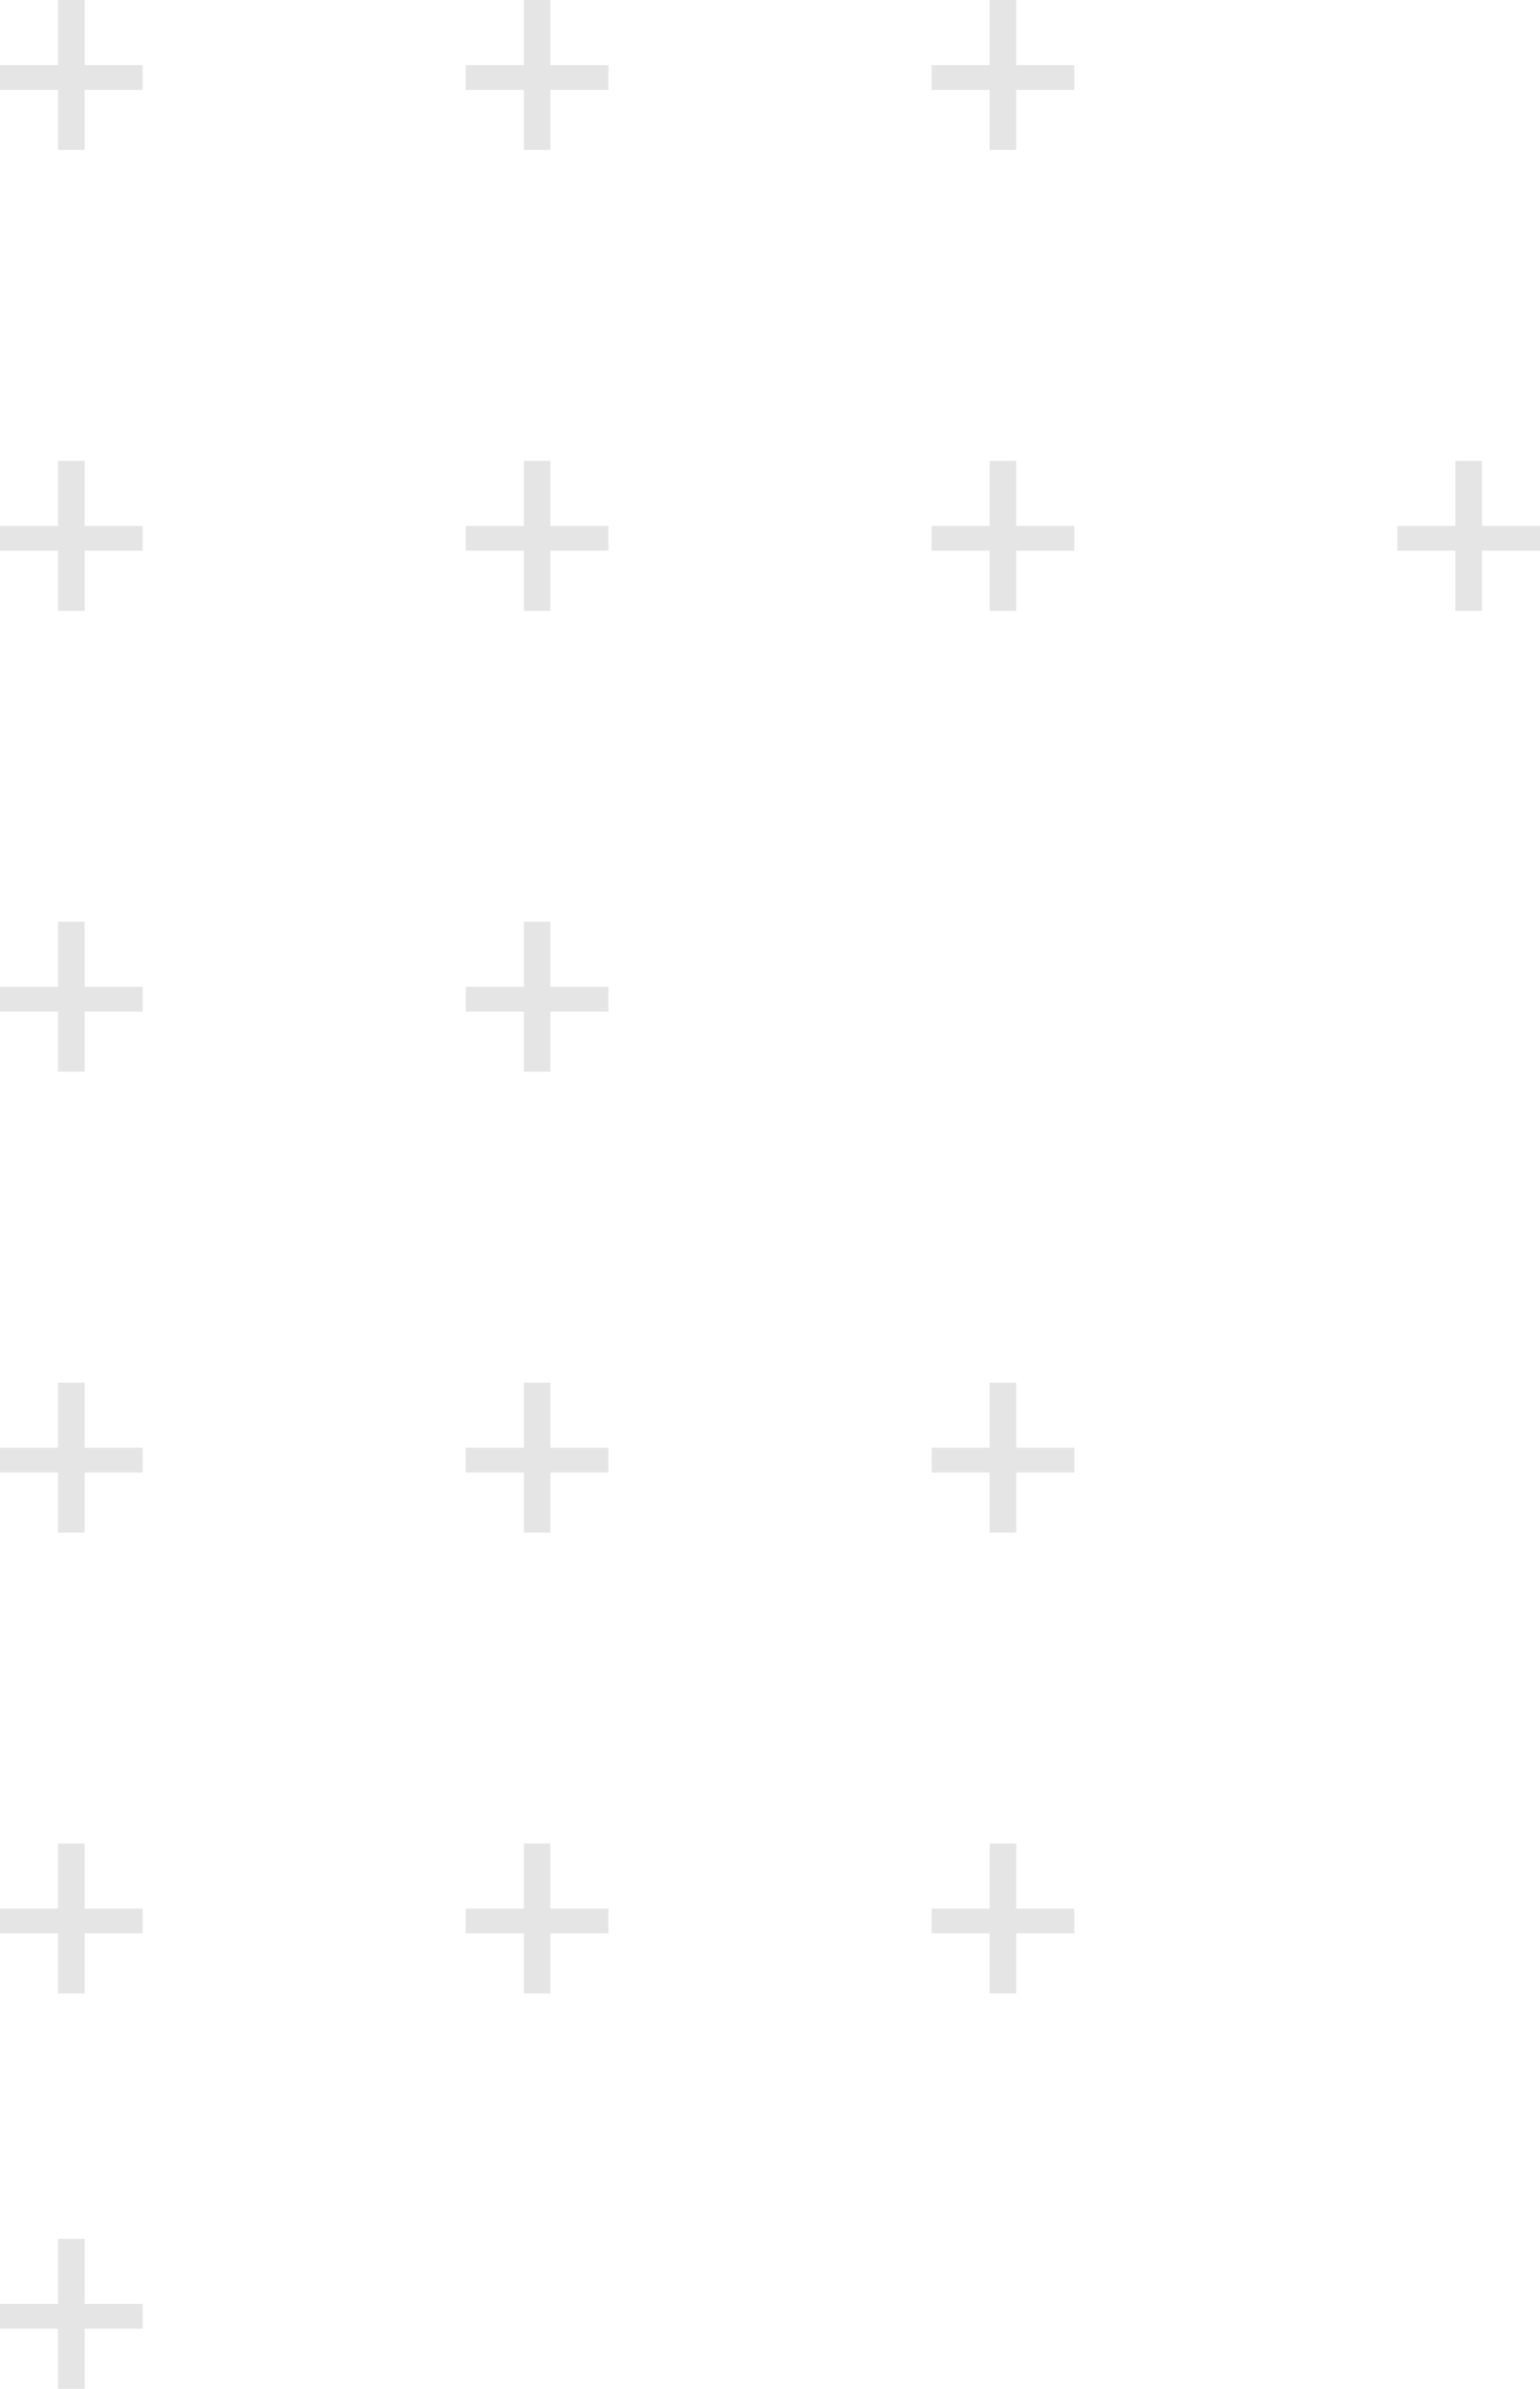 <svg xmlns="http://www.w3.org/2000/svg" width="91.023" height="141.145" viewBox="0 0 91.023 141.145">
  <g id="Group_43" data-name="Group 43" transform="translate(91.023 141.145) rotate(180)">
    <path id="Path_54" data-name="Path 54" d="M5,3.552h3.43V5.015H5V8.86H3.43V5.015H0V3.552H3.43V0H5Z" transform="translate(0 105.053)" fill="#e5e5e5"/>
    <path id="Path_55" data-name="Path 55" d="M5,3.552h3.43V5.015H5V8.859H3.43V5.015H0V3.552H3.43V0H5Z" transform="translate(27.53 23.357)" fill="#e5e5e5"/>
    <path id="Path_56" data-name="Path 56" d="M5,3.552h3.43V5.015H5V8.859H3.43V5.015H0V3.552H3.43V0H5Z" transform="translate(27.53 50.589)" fill="#e5e5e5"/>
    <path id="Path_58" data-name="Path 58" d="M5,3.552h3.43V5.015H5V8.86H3.43V5.015H0V3.552H3.43V0H5Z" transform="translate(27.53 105.053)" fill="#e5e5e5"/>
    <path id="Path_59" data-name="Path 59" d="M5,3.552h3.43V5.015H5V8.86H3.43V5.015H0V3.552H3.43V0H5Z" transform="translate(27.53 132.285)" fill="#e5e5e5"/>
    <path id="Path_60" data-name="Path 60" d="M5,3.552H8.433V5.015H5V8.859H3.43V5.015H0V3.552H3.43V0H5Z" transform="translate(55.06 23.357)" fill="#e5e5e5"/>
    <path id="Path_351" data-name="Path 351" d="M5,3.552H8.433V5.015H5V8.859H3.43V5.015H0V3.552H3.43V0H5Z" transform="translate(82.59 23.357)" fill="#e5e5e5"/>
    <path id="Path_352" data-name="Path 352" d="M5,3.552H8.433V5.015H5V8.859H3.43V5.015H0V3.552H3.43V0H5Z" transform="translate(82.59)" fill="#e5e5e5"/>
    <path id="Path_61" data-name="Path 61" d="M5,3.552H8.433V5.015H5V8.859H3.43V5.015H0V3.552H3.43V0H5Z" transform="translate(55.06 50.589)" fill="#e5e5e5"/>
    <path id="Path_62" data-name="Path 62" d="M5,3.552H8.433V5.015H5V8.859H3.43V5.015H0V3.552H3.43V0H5Z" transform="translate(55.06 77.821)" fill="#e5e5e5"/>
    <path id="Path_63" data-name="Path 63" d="M5,3.552H8.433V5.015H5V8.86H3.43V5.015H0V3.552H3.43V0H5Z" transform="translate(55.06 105.053)" fill="#e5e5e5"/>
    <path id="Path_64" data-name="Path 64" d="M5,3.552H8.433V5.015H5V8.86H3.43V5.015H0V3.552H3.43V0H5Z" transform="translate(55.06 132.285)" fill="#e5e5e5"/>
    <path id="Path_66" data-name="Path 66" d="M5,3.552H8.433V5.015H5V8.859H3.43V5.015H0V3.552H3.43V0H5Z" transform="translate(82.59 50.589)" fill="#e5e5e5"/>
    <path id="Path_67" data-name="Path 67" d="M5,3.552H8.433V5.015H5V8.859H3.43V5.015H0V3.552H3.43V0H5Z" transform="translate(82.59 77.821)" fill="#e5e5e5"/>
    <path id="Path_68" data-name="Path 68" d="M5,3.552H8.433V5.015H5V8.86H3.43V5.015H0V3.552H3.43V0H5Z" transform="translate(82.59 105.053)" fill="#e5e5e5"/>
    <path id="Path_69" data-name="Path 69" d="M5,3.552H8.433V5.015H5V8.86H3.43V5.015H0V3.552H3.43V0H5Z" transform="translate(82.59 132.285)" fill="#e5e5e5"/>
  </g>
</svg>
